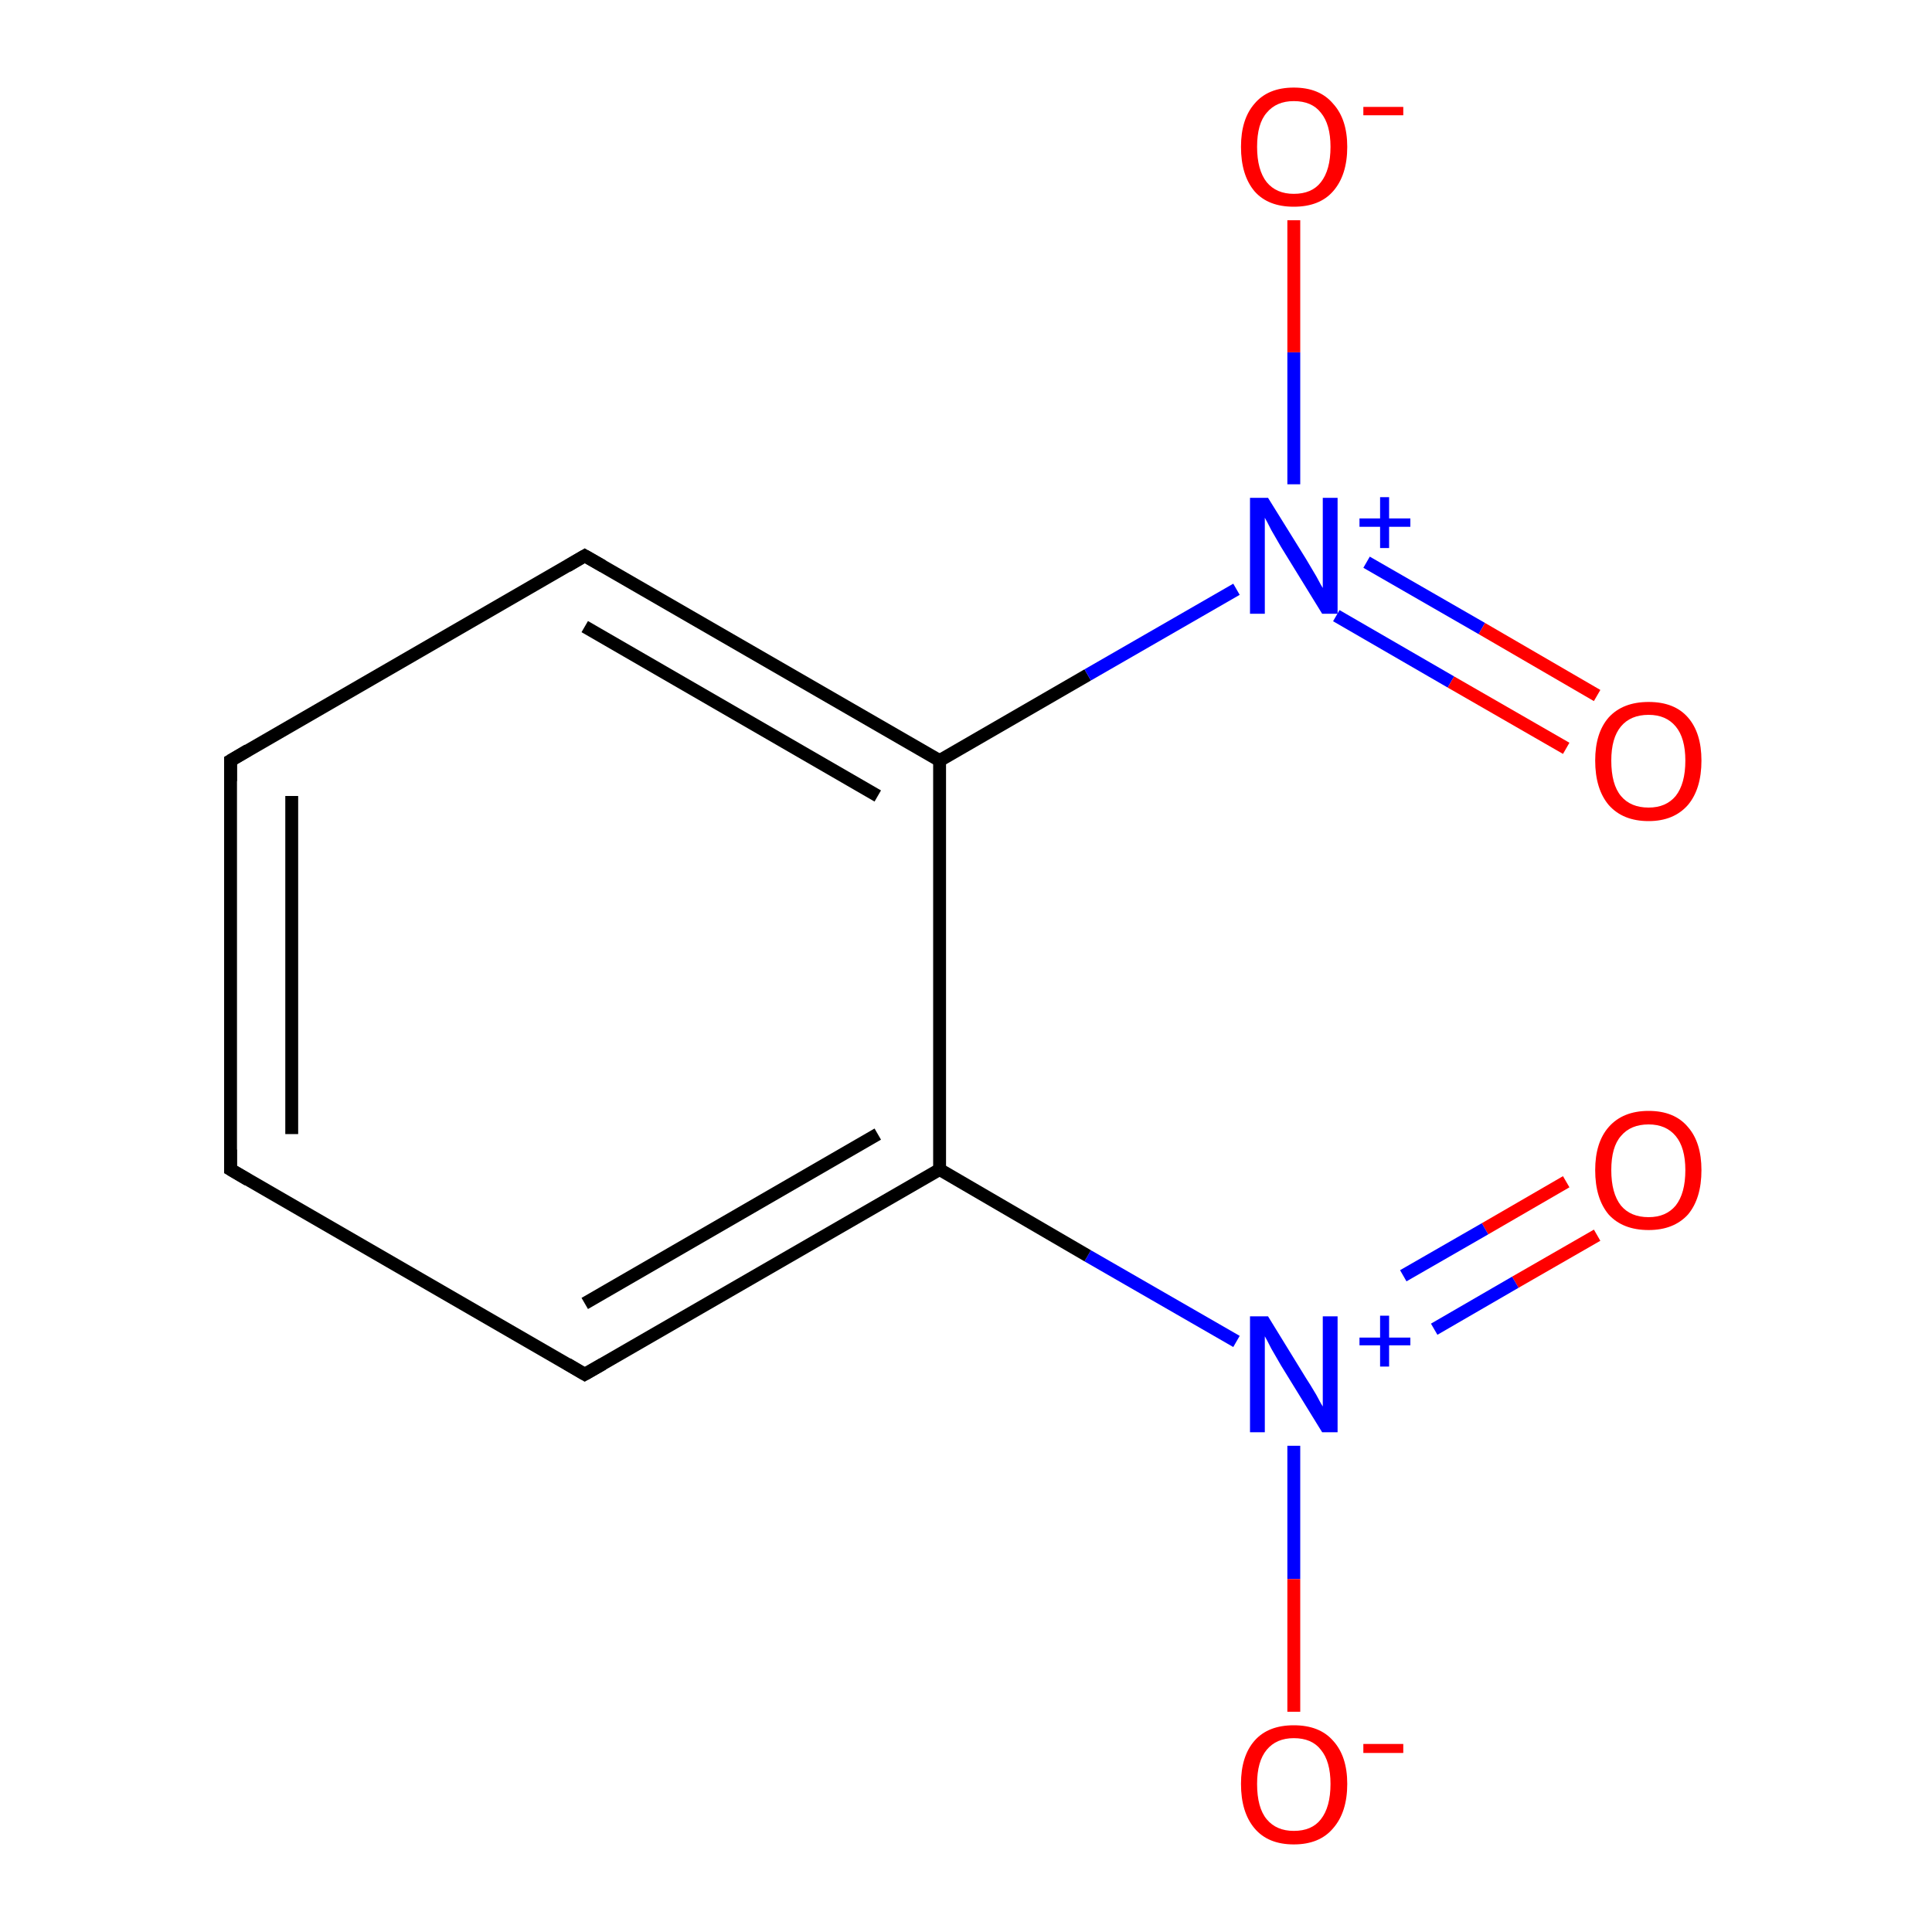 <?xml version='1.0' encoding='iso-8859-1'?>
<svg version='1.1' baseProfile='full'
              xmlns='http://www.w3.org/2000/svg'
                      xmlns:rdkit='http://www.rdkit.org/xml'
                      xmlns:xlink='http://www.w3.org/1999/xlink'
                  xml:space='preserve'
width='300px' height='300px' viewBox='0 0 300 300'>
<!-- END OF HEADER -->
<rect style='opacity:1.0;fill:#FFFFFF;stroke:none' width='300.0' height='300.0' x='0.0' y='0.0'> </rect>
<path class='bond-0 atom-0 atom-1' d='M 248.0,191.8 L 235.3,199.1' style='fill:none;fill-rule:evenodd;stroke:#FF0000;stroke-width:2.0px;stroke-linecap:butt;stroke-linejoin:miter;stroke-opacity:1' />
<path class='bond-0 atom-0 atom-1' d='M 235.3,199.1 L 222.7,206.4' style='fill:none;fill-rule:evenodd;stroke:#0000FF;stroke-width:2.0px;stroke-linecap:butt;stroke-linejoin:miter;stroke-opacity:1' />
<path class='bond-0 atom-0 atom-1' d='M 243.2,183.5 L 230.6,190.8' style='fill:none;fill-rule:evenodd;stroke:#FF0000;stroke-width:2.0px;stroke-linecap:butt;stroke-linejoin:miter;stroke-opacity:1' />
<path class='bond-0 atom-0 atom-1' d='M 230.6,190.8 L 217.9,198.1' style='fill:none;fill-rule:evenodd;stroke:#0000FF;stroke-width:2.0px;stroke-linecap:butt;stroke-linejoin:miter;stroke-opacity:1' />
<path class='bond-1 atom-1 atom-2' d='M 200.9,224.5 L 200.9,245.2' style='fill:none;fill-rule:evenodd;stroke:#0000FF;stroke-width:2.0px;stroke-linecap:butt;stroke-linejoin:miter;stroke-opacity:1' />
<path class='bond-1 atom-1 atom-2' d='M 200.9,245.2 L 200.9,265.8' style='fill:none;fill-rule:evenodd;stroke:#FF0000;stroke-width:2.0px;stroke-linecap:butt;stroke-linejoin:miter;stroke-opacity:1' />
<path class='bond-2 atom-1 atom-3' d='M 192.0,208.3 L 168.9,195.0' style='fill:none;fill-rule:evenodd;stroke:#0000FF;stroke-width:2.0px;stroke-linecap:butt;stroke-linejoin:miter;stroke-opacity:1' />
<path class='bond-2 atom-1 atom-3' d='M 168.9,195.0 L 145.9,181.6' style='fill:none;fill-rule:evenodd;stroke:#000000;stroke-width:2.0px;stroke-linecap:butt;stroke-linejoin:miter;stroke-opacity:1' />
<path class='bond-3 atom-3 atom-4' d='M 145.9,181.6 L 90.8,213.4' style='fill:none;fill-rule:evenodd;stroke:#000000;stroke-width:2.0px;stroke-linecap:butt;stroke-linejoin:miter;stroke-opacity:1' />
<path class='bond-3 atom-3 atom-4' d='M 136.3,176.1 L 90.8,202.4' style='fill:none;fill-rule:evenodd;stroke:#000000;stroke-width:2.0px;stroke-linecap:butt;stroke-linejoin:miter;stroke-opacity:1' />
<path class='bond-4 atom-4 atom-5' d='M 90.8,213.4 L 35.8,181.6' style='fill:none;fill-rule:evenodd;stroke:#000000;stroke-width:2.0px;stroke-linecap:butt;stroke-linejoin:miter;stroke-opacity:1' />
<path class='bond-5 atom-5 atom-6' d='M 35.8,181.6 L 35.8,118.1' style='fill:none;fill-rule:evenodd;stroke:#000000;stroke-width:2.0px;stroke-linecap:butt;stroke-linejoin:miter;stroke-opacity:1' />
<path class='bond-5 atom-5 atom-6' d='M 45.3,176.1 L 45.3,123.6' style='fill:none;fill-rule:evenodd;stroke:#000000;stroke-width:2.0px;stroke-linecap:butt;stroke-linejoin:miter;stroke-opacity:1' />
<path class='bond-6 atom-6 atom-7' d='M 35.8,118.1 L 90.8,86.3' style='fill:none;fill-rule:evenodd;stroke:#000000;stroke-width:2.0px;stroke-linecap:butt;stroke-linejoin:miter;stroke-opacity:1' />
<path class='bond-7 atom-7 atom-8' d='M 90.8,86.3 L 145.9,118.1' style='fill:none;fill-rule:evenodd;stroke:#000000;stroke-width:2.0px;stroke-linecap:butt;stroke-linejoin:miter;stroke-opacity:1' />
<path class='bond-7 atom-7 atom-8' d='M 90.8,97.3 L 136.3,123.6' style='fill:none;fill-rule:evenodd;stroke:#000000;stroke-width:2.0px;stroke-linecap:butt;stroke-linejoin:miter;stroke-opacity:1' />
<path class='bond-8 atom-8 atom-9' d='M 145.9,118.1 L 168.9,104.8' style='fill:none;fill-rule:evenodd;stroke:#000000;stroke-width:2.0px;stroke-linecap:butt;stroke-linejoin:miter;stroke-opacity:1' />
<path class='bond-8 atom-8 atom-9' d='M 168.9,104.8 L 192.0,91.5' style='fill:none;fill-rule:evenodd;stroke:#0000FF;stroke-width:2.0px;stroke-linecap:butt;stroke-linejoin:miter;stroke-opacity:1' />
<path class='bond-9 atom-9 atom-10' d='M 207.5,95.6 L 225.3,105.9' style='fill:none;fill-rule:evenodd;stroke:#0000FF;stroke-width:2.0px;stroke-linecap:butt;stroke-linejoin:miter;stroke-opacity:1' />
<path class='bond-9 atom-9 atom-10' d='M 225.3,105.9 L 243.2,116.2' style='fill:none;fill-rule:evenodd;stroke:#FF0000;stroke-width:2.0px;stroke-linecap:butt;stroke-linejoin:miter;stroke-opacity:1' />
<path class='bond-9 atom-9 atom-10' d='M 212.2,87.3 L 230.1,97.6' style='fill:none;fill-rule:evenodd;stroke:#0000FF;stroke-width:2.0px;stroke-linecap:butt;stroke-linejoin:miter;stroke-opacity:1' />
<path class='bond-9 atom-9 atom-10' d='M 230.1,97.6 L 248.0,108.0' style='fill:none;fill-rule:evenodd;stroke:#FF0000;stroke-width:2.0px;stroke-linecap:butt;stroke-linejoin:miter;stroke-opacity:1' />
<path class='bond-10 atom-9 atom-11' d='M 200.9,75.2 L 200.9,54.7' style='fill:none;fill-rule:evenodd;stroke:#0000FF;stroke-width:2.0px;stroke-linecap:butt;stroke-linejoin:miter;stroke-opacity:1' />
<path class='bond-10 atom-9 atom-11' d='M 200.9,54.7 L 200.9,34.2' style='fill:none;fill-rule:evenodd;stroke:#FF0000;stroke-width:2.0px;stroke-linecap:butt;stroke-linejoin:miter;stroke-opacity:1' />
<path class='bond-11 atom-8 atom-3' d='M 145.9,118.1 L 145.9,181.6' style='fill:none;fill-rule:evenodd;stroke:#000000;stroke-width:2.0px;stroke-linecap:butt;stroke-linejoin:miter;stroke-opacity:1' />
<path d='M 93.6,211.8 L 90.8,213.4 L 88.1,211.8' style='fill:none;stroke:#000000;stroke-width:2.0px;stroke-linecap:butt;stroke-linejoin:miter;stroke-opacity:1;' />
<path d='M 38.5,183.2 L 35.8,181.6 L 35.8,178.5' style='fill:none;stroke:#000000;stroke-width:2.0px;stroke-linecap:butt;stroke-linejoin:miter;stroke-opacity:1;' />
<path d='M 35.8,121.3 L 35.8,118.1 L 38.5,116.5' style='fill:none;stroke:#000000;stroke-width:2.0px;stroke-linecap:butt;stroke-linejoin:miter;stroke-opacity:1;' />
<path d='M 88.1,87.9 L 90.8,86.3 L 93.6,87.9' style='fill:none;stroke:#000000;stroke-width:2.0px;stroke-linecap:butt;stroke-linejoin:miter;stroke-opacity:1;' />
<path class='atom-0' d='M 247.7 181.7
Q 247.7 177.4, 249.8 175.0
Q 252.0 172.5, 256.0 172.5
Q 260.0 172.5, 262.1 175.0
Q 264.2 177.4, 264.2 181.7
Q 264.2 186.1, 262.1 188.6
Q 259.9 191.0, 256.0 191.0
Q 252.0 191.0, 249.8 188.6
Q 247.7 186.1, 247.7 181.7
M 256.0 189.0
Q 258.7 189.0, 260.2 187.2
Q 261.7 185.3, 261.7 181.7
Q 261.7 178.2, 260.2 176.4
Q 258.7 174.6, 256.0 174.6
Q 253.2 174.6, 251.7 176.4
Q 250.2 178.1, 250.2 181.7
Q 250.2 185.3, 251.7 187.2
Q 253.2 189.0, 256.0 189.0
' fill='#FF0000'/>
<path class='atom-1' d='M 196.9 204.4
L 202.8 214.0
Q 203.4 214.9, 204.4 216.6
Q 205.3 218.3, 205.4 218.4
L 205.4 204.4
L 207.7 204.4
L 207.7 222.4
L 205.3 222.4
L 198.9 212.0
Q 198.2 210.8, 197.4 209.4
Q 196.7 208.0, 196.4 207.5
L 196.4 222.4
L 194.1 222.4
L 194.1 204.4
L 196.9 204.4
' fill='#0000FF'/>
<path class='atom-1' d='M 211.1 207.7
L 214.3 207.7
L 214.3 204.3
L 215.7 204.3
L 215.7 207.7
L 219.0 207.7
L 219.0 208.9
L 215.7 208.9
L 215.7 212.2
L 214.3 212.2
L 214.3 208.9
L 211.1 208.9
L 211.1 207.7
' fill='#0000FF'/>
<path class='atom-2' d='M 192.7 277.0
Q 192.7 272.7, 194.8 270.3
Q 196.9 267.9, 200.9 267.9
Q 204.9 267.9, 207.0 270.3
Q 209.2 272.7, 209.2 277.0
Q 209.2 281.4, 207.0 283.9
Q 204.9 286.4, 200.9 286.4
Q 196.9 286.4, 194.8 283.9
Q 192.7 281.4, 192.7 277.0
M 200.9 284.3
Q 203.7 284.3, 205.1 282.5
Q 206.6 280.6, 206.6 277.0
Q 206.6 273.5, 205.1 271.7
Q 203.7 269.9, 200.9 269.9
Q 198.2 269.9, 196.7 271.7
Q 195.2 273.5, 195.2 277.0
Q 195.2 280.7, 196.7 282.5
Q 198.2 284.3, 200.9 284.3
' fill='#FF0000'/>
<path class='atom-2' d='M 211.7 270.8
L 217.9 270.8
L 217.9 272.2
L 211.7 272.2
L 211.7 270.8
' fill='#FF0000'/>
<path class='atom-9' d='M 196.9 77.3
L 202.8 86.8
Q 203.4 87.8, 204.4 89.5
Q 205.3 91.2, 205.4 91.3
L 205.4 77.3
L 207.7 77.3
L 207.7 95.3
L 205.3 95.3
L 198.9 84.9
Q 198.2 83.7, 197.4 82.3
Q 196.7 80.9, 196.4 80.4
L 196.4 95.3
L 194.1 95.3
L 194.1 77.3
L 196.9 77.3
' fill='#0000FF'/>
<path class='atom-9' d='M 211.1 80.5
L 214.3 80.5
L 214.3 77.2
L 215.7 77.2
L 215.7 80.5
L 219.0 80.5
L 219.0 81.8
L 215.7 81.8
L 215.7 85.1
L 214.3 85.1
L 214.3 81.8
L 211.1 81.8
L 211.1 80.5
' fill='#0000FF'/>
<path class='atom-10' d='M 247.7 118.1
Q 247.7 113.8, 249.8 111.4
Q 252.0 109.0, 256.0 109.0
Q 260.0 109.0, 262.1 111.4
Q 264.2 113.8, 264.2 118.1
Q 264.2 122.5, 262.1 125.0
Q 259.9 127.5, 256.0 127.5
Q 252.0 127.5, 249.8 125.0
Q 247.7 122.5, 247.7 118.1
M 256.0 125.4
Q 258.7 125.4, 260.2 123.6
Q 261.7 121.7, 261.7 118.1
Q 261.7 114.6, 260.2 112.8
Q 258.7 111.0, 256.0 111.0
Q 253.2 111.0, 251.7 112.8
Q 250.2 114.6, 250.2 118.1
Q 250.2 121.8, 251.7 123.6
Q 253.2 125.4, 256.0 125.4
' fill='#FF0000'/>
<path class='atom-11' d='M 192.7 22.8
Q 192.7 18.5, 194.8 16.1
Q 196.9 13.6, 200.9 13.6
Q 204.9 13.6, 207.0 16.1
Q 209.2 18.5, 209.2 22.8
Q 209.2 27.2, 207.0 29.7
Q 204.9 32.1, 200.9 32.1
Q 196.9 32.1, 194.8 29.7
Q 192.7 27.2, 192.7 22.8
M 200.9 30.1
Q 203.7 30.1, 205.1 28.3
Q 206.6 26.4, 206.6 22.8
Q 206.6 19.3, 205.1 17.5
Q 203.7 15.7, 200.9 15.7
Q 198.2 15.7, 196.7 17.5
Q 195.2 19.2, 195.2 22.8
Q 195.2 26.4, 196.7 28.3
Q 198.2 30.1, 200.9 30.1
' fill='#FF0000'/>
<path class='atom-11' d='M 211.7 16.6
L 217.9 16.6
L 217.9 17.9
L 211.7 17.9
L 211.7 16.6
' fill='#FF0000'/>
</svg>
